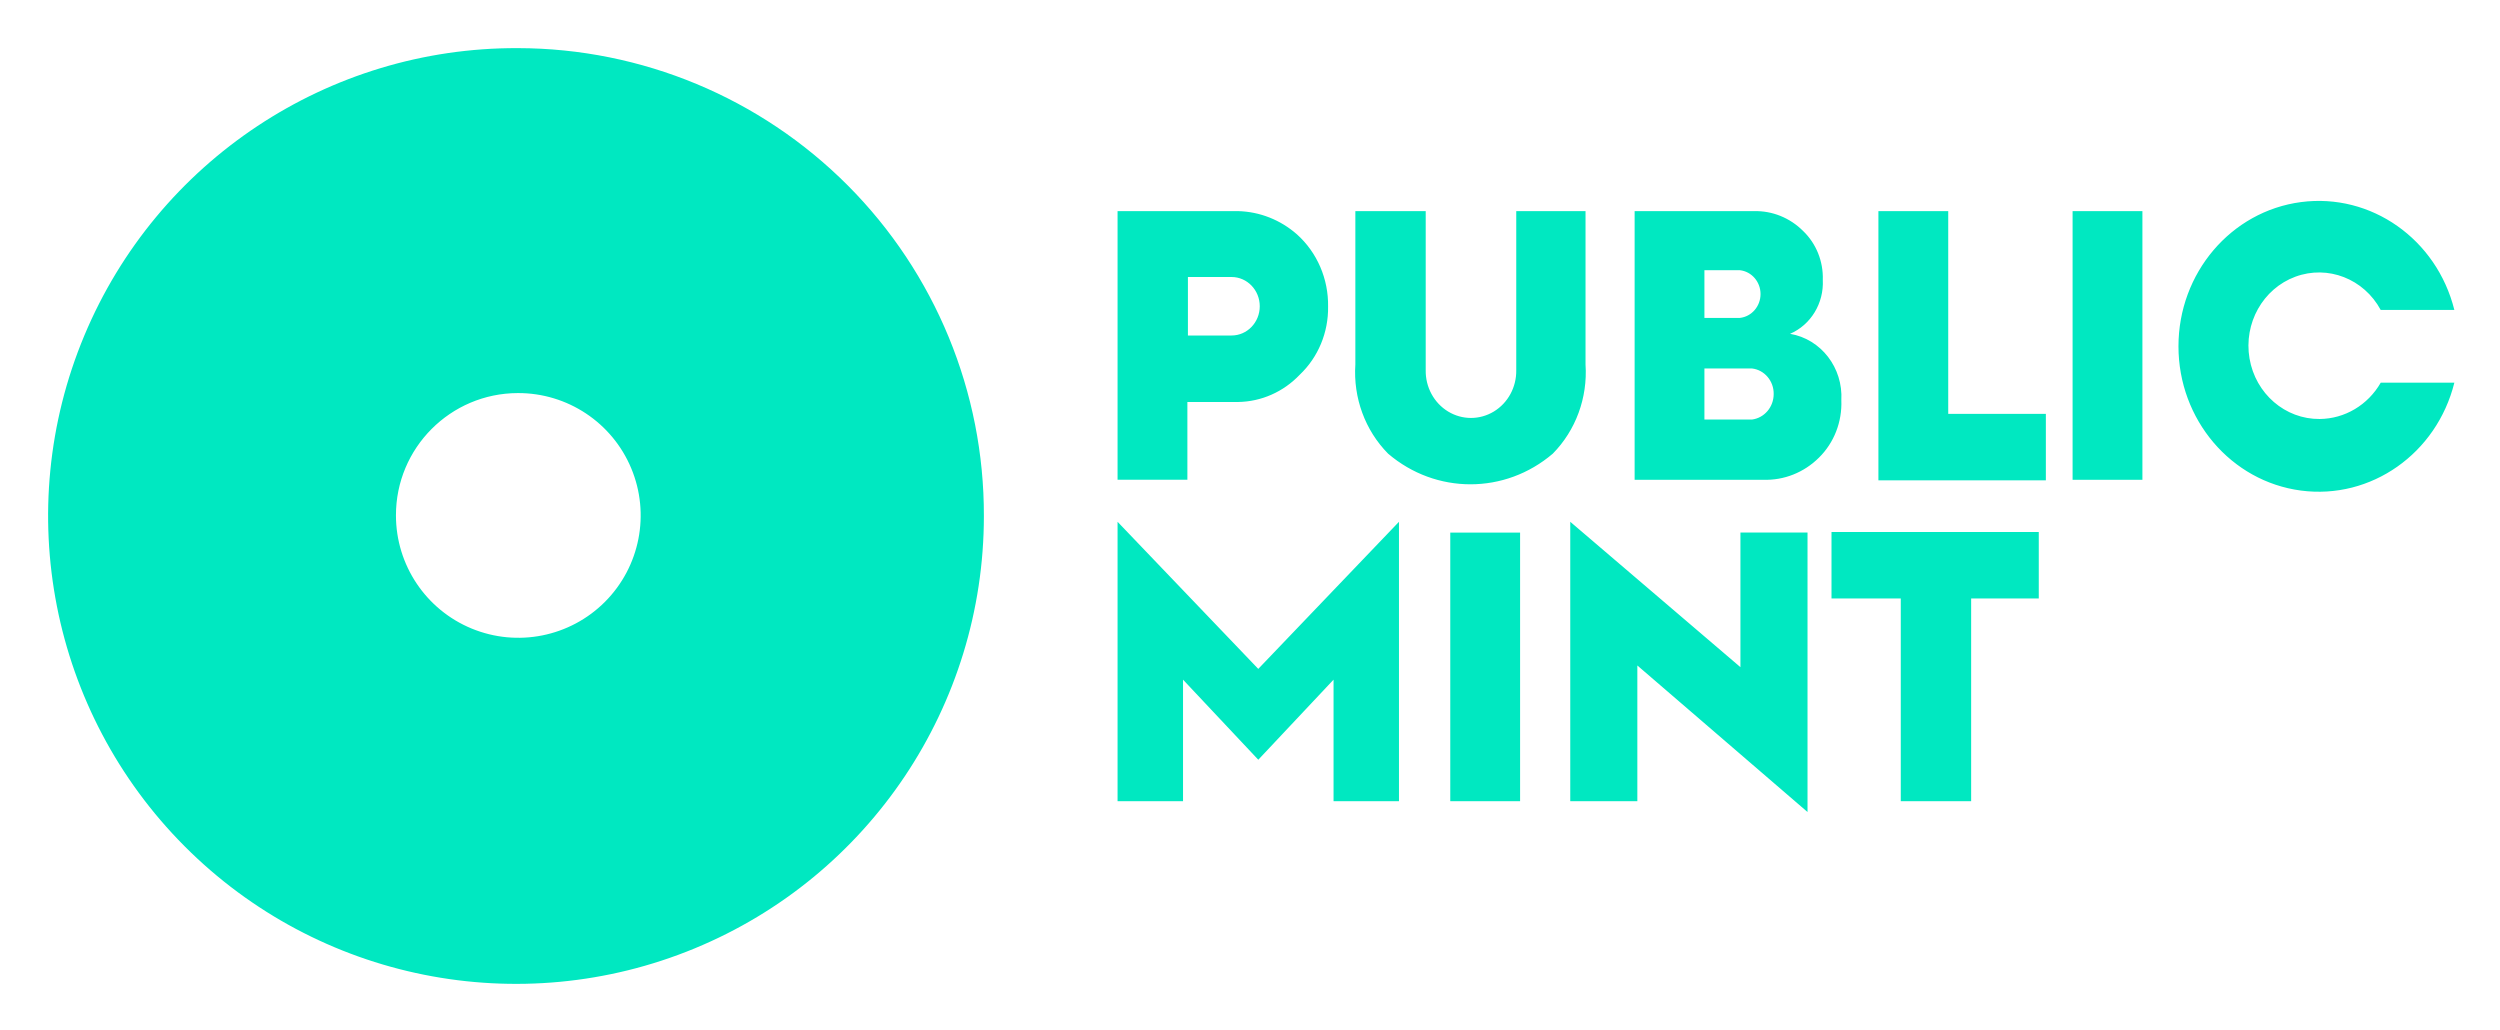 <svg xmlns="http://www.w3.org/2000/svg" role="img" viewBox="-2.52 -2.52 130.91 53.91"><title>Public Mint logo</title><path fill="#00E8C1" d="M95.841 22.602V8.536h3.656v10.617h5.112v3.48h-8.768v-.031zm10.168 0V8.536h3.656v14.067h-3.656zM56 39.435V24.803l7.368 7.703 7.368-7.703v14.632H67.31V33.07l-3.941 4.193-3.941-4.193v6.365H56zm17.422 0V25.368h3.656v14.067h-3.656zm6.283 0V24.803l8.911 7.613v-7.049h3.513V40l-8.911-7.673v7.108h-3.513zm17.307 0V28.818h-3.627v-3.48h10.853v3.48h-3.541v10.617h-3.685zm21.934-20.015c-1.805.015-3.357-1.324-3.672-3.167-.315-1.844.699-3.654 2.399-4.283s3.59.107 4.471 1.741H126c-.924-3.712-4.365-6.133-8.032-5.649s-6.415 3.719-6.415 7.553 2.749 7.07 6.415 7.553 7.108-1.937 8.032-5.649h-3.855c-.672 1.17-1.885 1.891-3.199 1.901zM76.877 8.536v8.327c.015.889-.433 1.717-1.173 2.166-.74.449-1.656.449-2.395 0-.74-.449-1.188-1.277-1.173-2.166V8.536h-3.684v8.03c-.116 1.742.51 3.449 1.714 4.669 2.505 2.14 6.12 2.14 8.625 0 1.203-1.221 1.83-2.928 1.714-4.669v-8.03h-3.628zm-11.48 1.219c-.863-.761-1.952-1.191-3.084-1.22H56v14.067h3.656V18.53h2.656c1.215-.017 2.374-.53 3.227-1.427.965-.914 1.506-2.214 1.485-3.569.024-1.448-.572-2.831-1.627-3.779zm-3.428 5.293h-2.285v-3.063h2.285c.816 0 1.477.686 1.477 1.532s-.661 1.532-1.477 1.531zm29.246-.088c1.09-.471 1.776-1.602 1.714-2.825.032-.967-.344-1.901-1.029-2.558-.688-.69-1.614-1.066-2.57-1.041h-6.254v14.067h6.74c1.082.036 2.132-.382 2.913-1.16.79-.778 1.217-1.873 1.171-3.002.097-1.703-1.062-3.206-2.685-3.481zm-4.485-3.331h1.857c.615.068 1.082.607 1.082 1.249 0 .642-.467 1.181-1.082 1.249H86.73v-2.498zm2.486 7.821H86.73v-2.676h2.485c.659.073 1.154.656 1.142 1.343-.001.679-.491 1.251-1.141 1.333zm-64.619-1.387c2.594-.01 4.938 1.545 5.937 3.938 1 2.394.457 5.154-1.373 6.991s-4.589 2.39-6.986 1.4c-2.397-.99-3.961-3.328-3.961-5.922-.006-3.531 2.851-6.399 6.383-6.407zm0-18.063C14.679-.039 5.716 5.906 1.893 15.057S.143 34.762 7.142 41.789s17.544 9.141 26.711 5.354C43.02 43.357 49 34.418 49 24.5c.016-6.486-2.547-12.712-7.124-17.307S31.082.01 24.597 0z"/></svg>